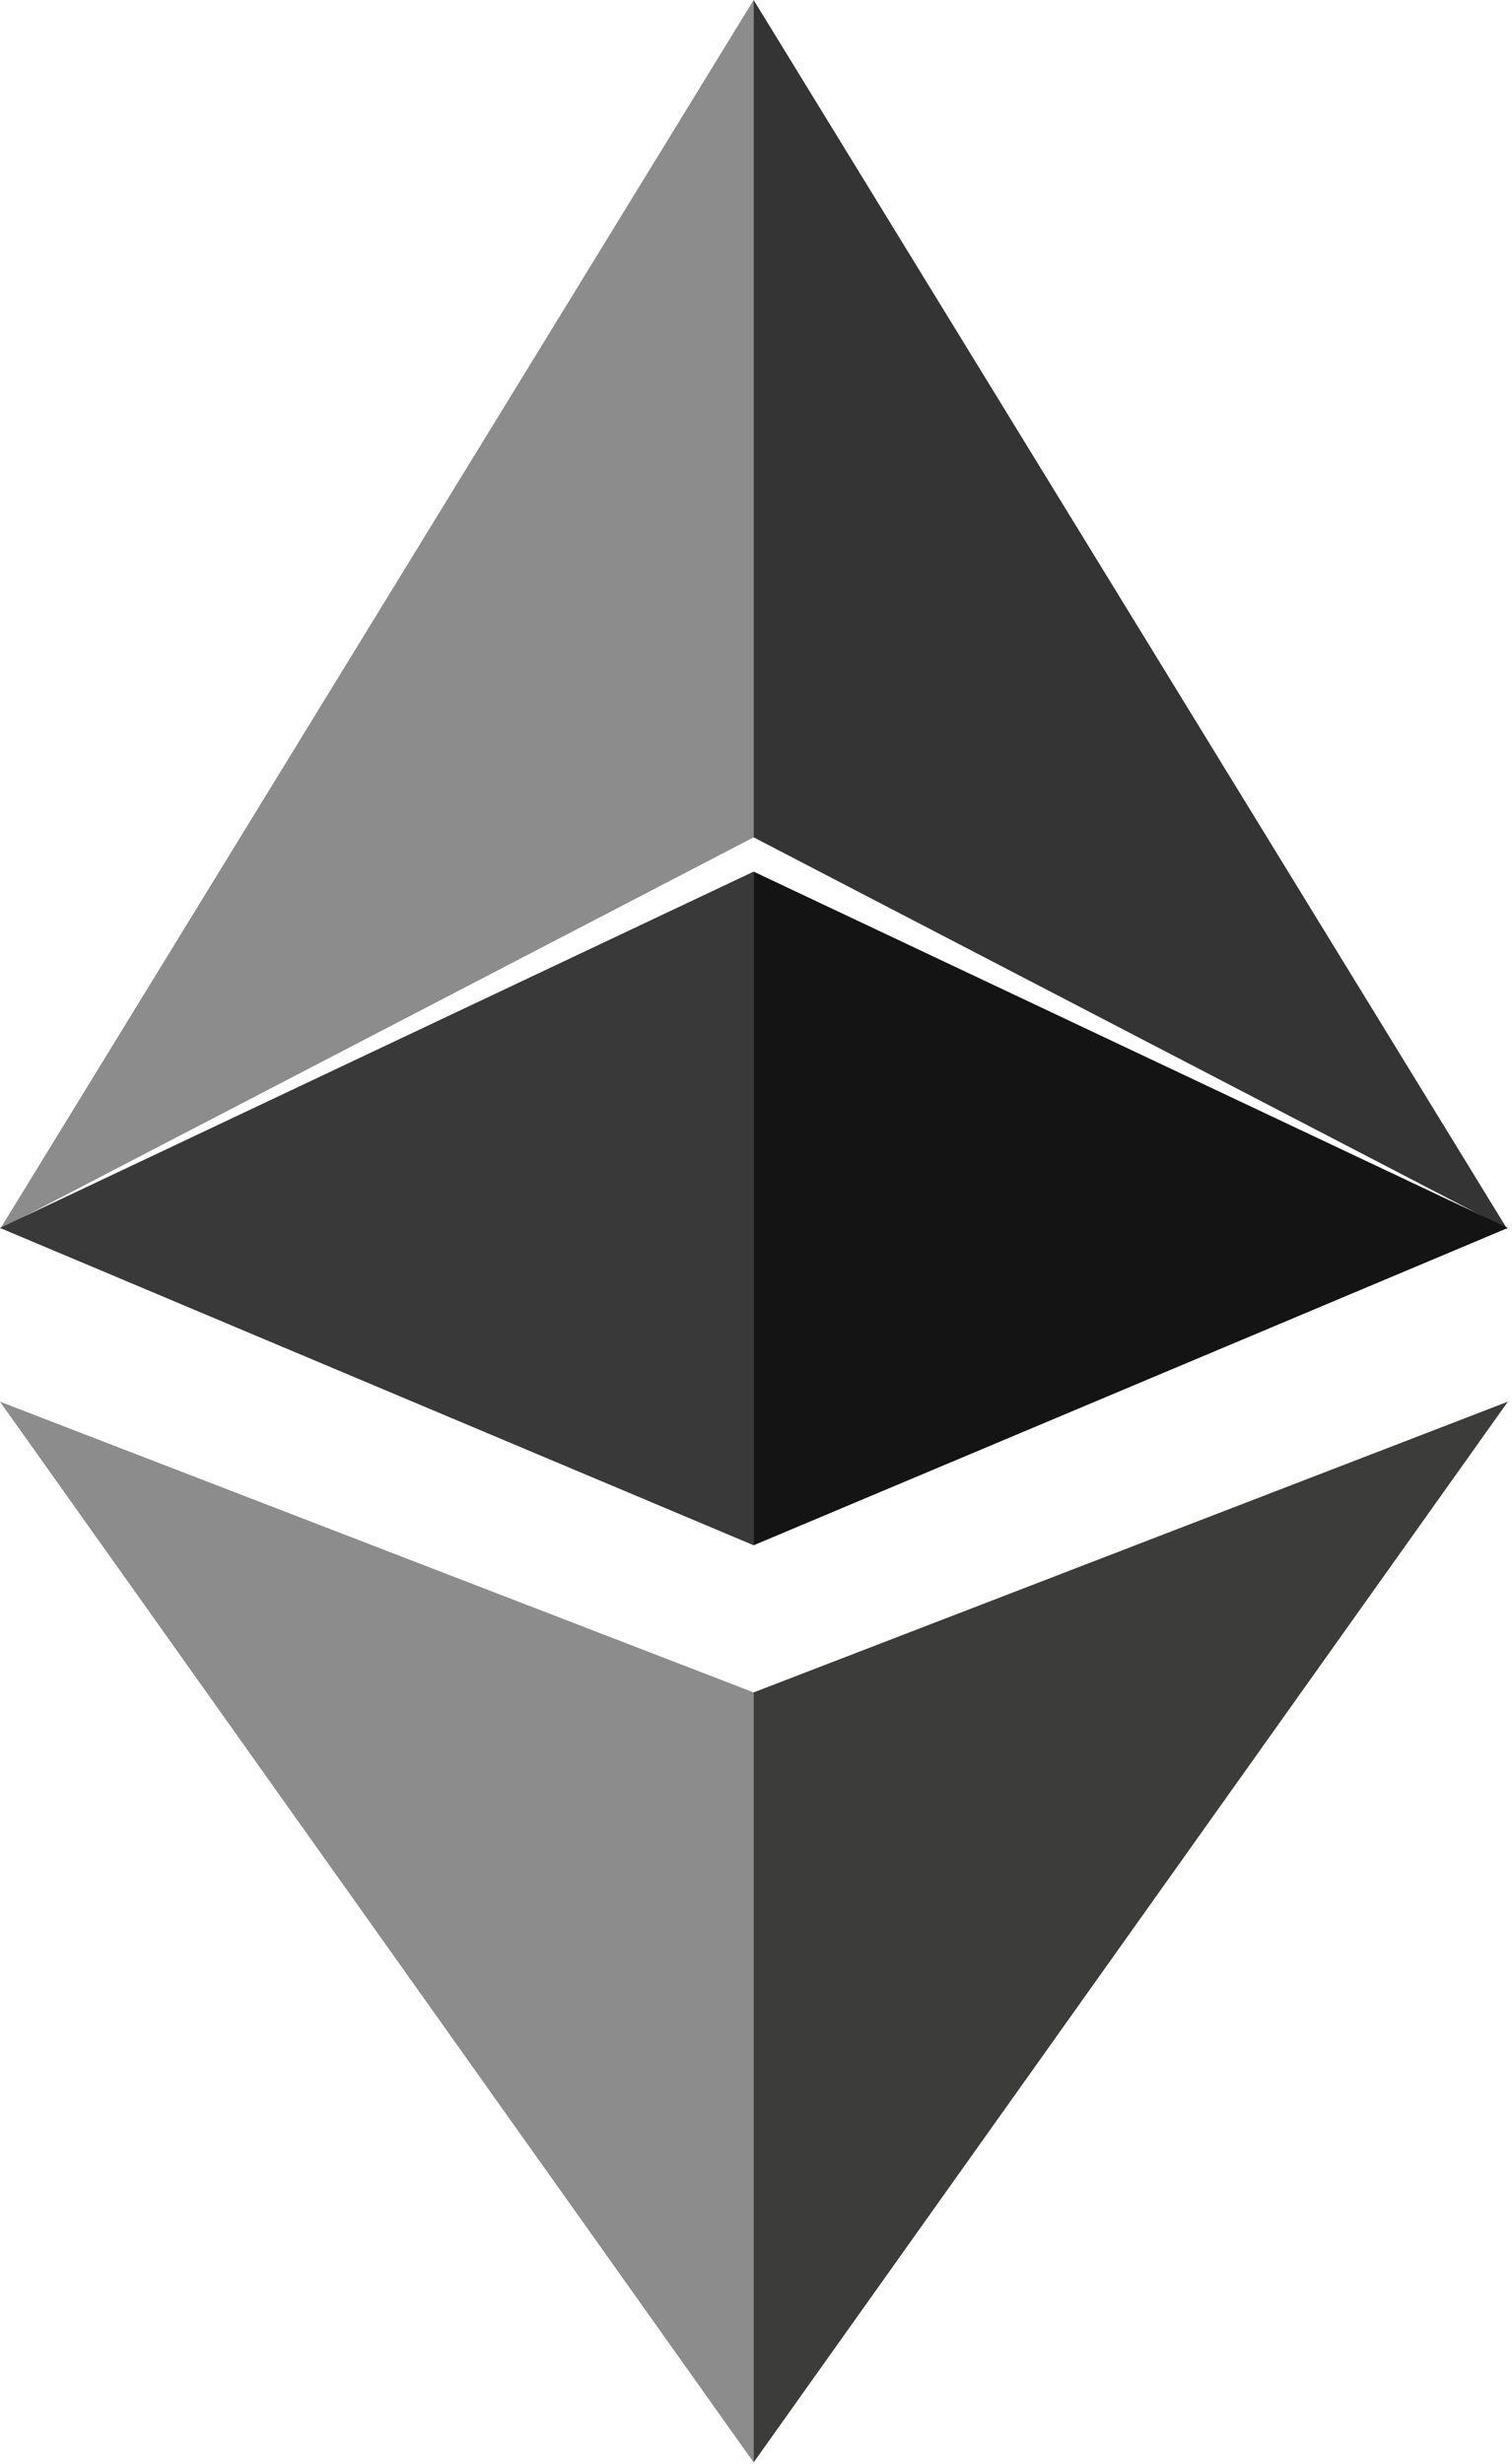 <!-- src/assets/ethereum.svg -->
<svg xmlns="http://www.w3.org/2000/svg" viewBox="0 0 256 417"><path fill="#343434" d="M127.6 0v141.7L255.2 208z"/><path fill="#8C8C8C" d="M127.6 0L0 208l127.6-66.3z"/><path fill="#3C3C3B" d="M127.6 286.4v130.3l127.7-179.5z"/><path fill="#8C8C8C" d="M127.6 416.7V286.4L0 237.2z"/><path fill="#141414" d="M127.6 261.5l127.7-53.7-127.7-60.3z"/><path fill="#393939" d="M0 207.8l127.6 53.7v-114z"/></svg>
